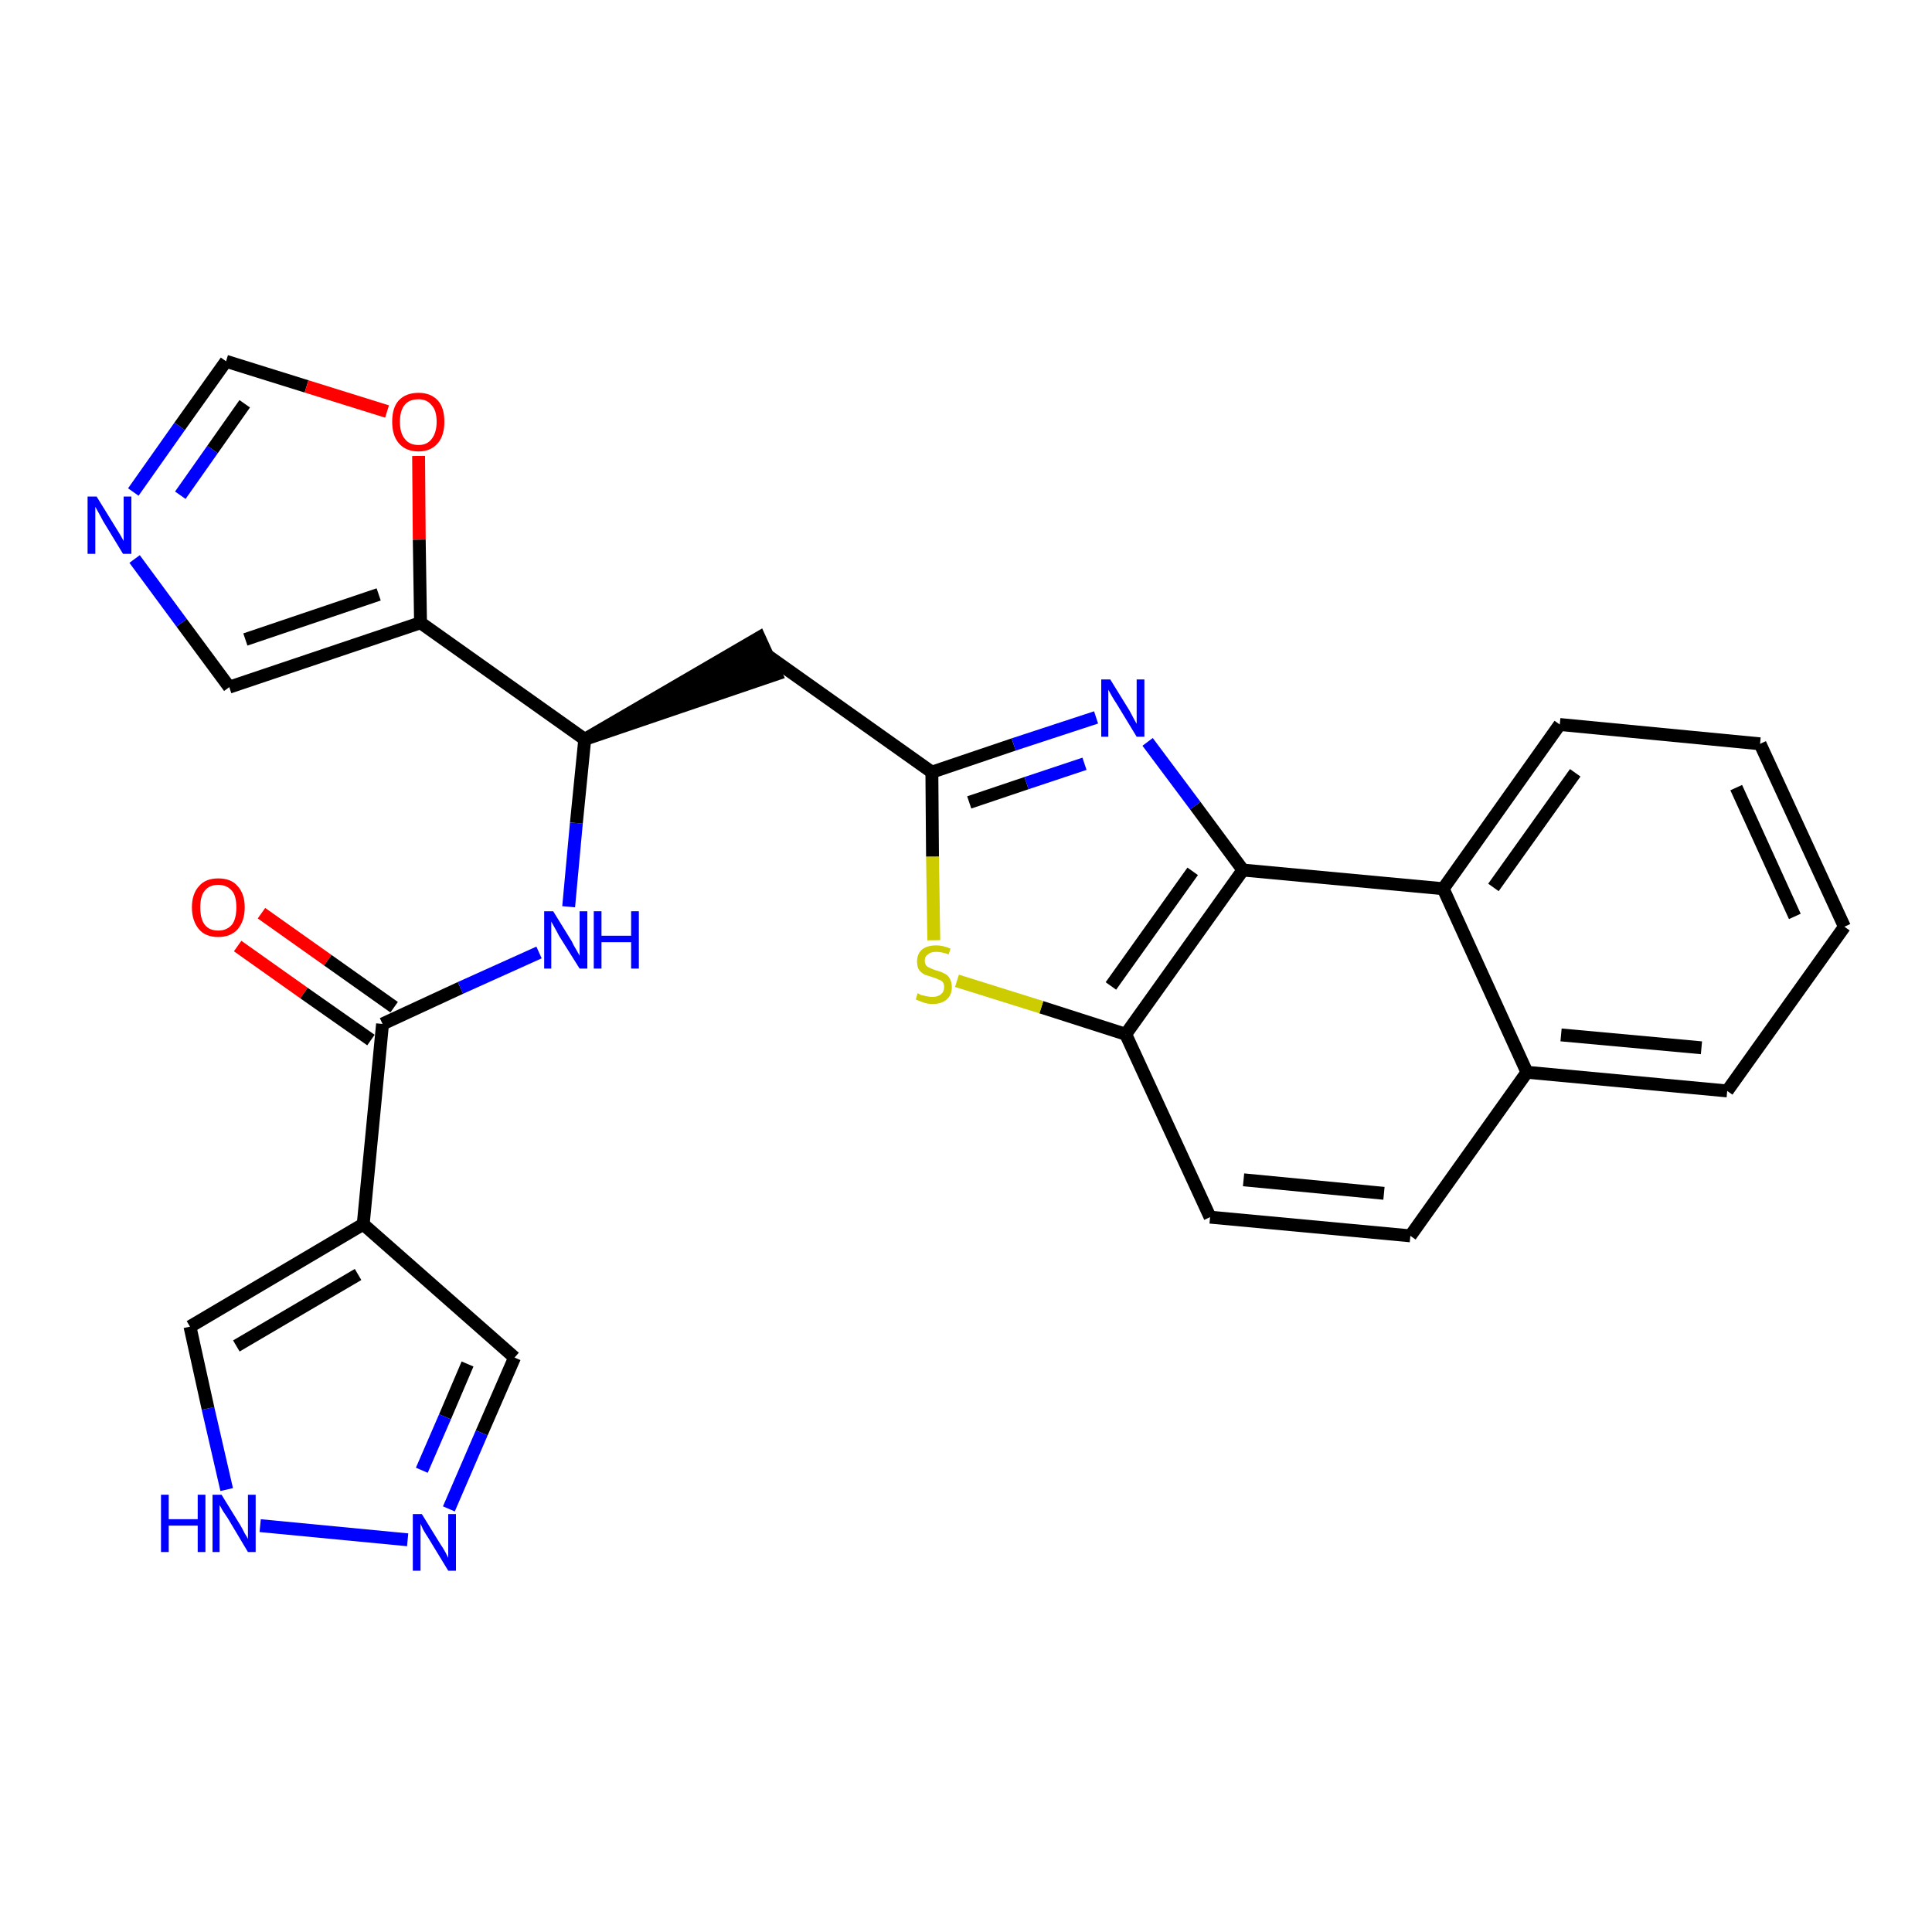 <?xml version='1.0' encoding='iso-8859-1'?>
<svg version='1.1' baseProfile='full'
              xmlns='http://www.w3.org/2000/svg'
                      xmlns:rdkit='http://www.rdkit.org/xml'
                      xmlns:xlink='http://www.w3.org/1999/xlink'
                  xml:space='preserve'
width='300px' height='300px' viewBox='0 0 300 300'>
<!-- END OF HEADER -->
<path class='bond-0 atom-0 atom-1' d='M 36.9,146.9 L 47.2,154.2' style='fill:none;fill-rule:evenodd;stroke:#FF0000;stroke-width:2.0px;stroke-linecap:butt;stroke-linejoin:miter;stroke-opacity:1' />
<path class='bond-0 atom-0 atom-1' d='M 47.2,154.2 L 57.6,161.5' style='fill:none;fill-rule:evenodd;stroke:#000000;stroke-width:2.0px;stroke-linecap:butt;stroke-linejoin:miter;stroke-opacity:1' />
<path class='bond-0 atom-0 atom-1' d='M 40.6,141.8 L 50.9,149.1' style='fill:none;fill-rule:evenodd;stroke:#FF0000;stroke-width:2.0px;stroke-linecap:butt;stroke-linejoin:miter;stroke-opacity:1' />
<path class='bond-0 atom-0 atom-1' d='M 50.9,149.1 L 61.2,156.4' style='fill:none;fill-rule:evenodd;stroke:#000000;stroke-width:2.0px;stroke-linecap:butt;stroke-linejoin:miter;stroke-opacity:1' />
<path class='bond-1 atom-1 atom-2' d='M 59.4,159.0 L 71.5,153.4' style='fill:none;fill-rule:evenodd;stroke:#000000;stroke-width:2.0px;stroke-linecap:butt;stroke-linejoin:miter;stroke-opacity:1' />
<path class='bond-1 atom-1 atom-2' d='M 71.5,153.4 L 83.7,147.9' style='fill:none;fill-rule:evenodd;stroke:#0000FF;stroke-width:2.0px;stroke-linecap:butt;stroke-linejoin:miter;stroke-opacity:1' />
<path class='bond-22 atom-1 atom-23' d='M 59.4,159.0 L 56.4,190.1' style='fill:none;fill-rule:evenodd;stroke:#000000;stroke-width:2.0px;stroke-linecap:butt;stroke-linejoin:miter;stroke-opacity:1' />
<path class='bond-2 atom-2 atom-3' d='M 88.3,140.8 L 89.5,127.8' style='fill:none;fill-rule:evenodd;stroke:#0000FF;stroke-width:2.0px;stroke-linecap:butt;stroke-linejoin:miter;stroke-opacity:1' />
<path class='bond-2 atom-2 atom-3' d='M 89.5,127.8 L 90.8,114.8' style='fill:none;fill-rule:evenodd;stroke:#000000;stroke-width:2.0px;stroke-linecap:butt;stroke-linejoin:miter;stroke-opacity:1' />
<path class='bond-3 atom-3 atom-4' d='M 90.8,114.8 L 120.5,104.7 L 117.9,99.0 Z' style='fill:#000000;fill-rule:evenodd;fill-opacity:1;stroke:#000000;stroke-width:2.0px;stroke-linecap:butt;stroke-linejoin:miter;stroke-opacity:1;' />
<path class='bond-17 atom-3 atom-18' d='M 90.8,114.8 L 65.3,96.7' style='fill:none;fill-rule:evenodd;stroke:#000000;stroke-width:2.0px;stroke-linecap:butt;stroke-linejoin:miter;stroke-opacity:1' />
<path class='bond-4 atom-4 atom-5' d='M 119.2,101.8 L 144.7,119.9' style='fill:none;fill-rule:evenodd;stroke:#000000;stroke-width:2.0px;stroke-linecap:butt;stroke-linejoin:miter;stroke-opacity:1' />
<path class='bond-5 atom-5 atom-6' d='M 144.7,119.9 L 157.4,115.6' style='fill:none;fill-rule:evenodd;stroke:#000000;stroke-width:2.0px;stroke-linecap:butt;stroke-linejoin:miter;stroke-opacity:1' />
<path class='bond-5 atom-5 atom-6' d='M 157.4,115.6 L 170.2,111.4' style='fill:none;fill-rule:evenodd;stroke:#0000FF;stroke-width:2.0px;stroke-linecap:butt;stroke-linejoin:miter;stroke-opacity:1' />
<path class='bond-5 atom-5 atom-6' d='M 150.5,124.6 L 159.4,121.6' style='fill:none;fill-rule:evenodd;stroke:#000000;stroke-width:2.0px;stroke-linecap:butt;stroke-linejoin:miter;stroke-opacity:1' />
<path class='bond-5 atom-5 atom-6' d='M 159.4,121.6 L 168.4,118.6' style='fill:none;fill-rule:evenodd;stroke:#0000FF;stroke-width:2.0px;stroke-linecap:butt;stroke-linejoin:miter;stroke-opacity:1' />
<path class='bond-27 atom-17 atom-5' d='M 145.0,146.0 L 144.8,133.0' style='fill:none;fill-rule:evenodd;stroke:#CCCC00;stroke-width:2.0px;stroke-linecap:butt;stroke-linejoin:miter;stroke-opacity:1' />
<path class='bond-27 atom-17 atom-5' d='M 144.8,133.0 L 144.7,119.9' style='fill:none;fill-rule:evenodd;stroke:#000000;stroke-width:2.0px;stroke-linecap:butt;stroke-linejoin:miter;stroke-opacity:1' />
<path class='bond-6 atom-6 atom-7' d='M 178.2,115.2 L 185.6,125.1' style='fill:none;fill-rule:evenodd;stroke:#0000FF;stroke-width:2.0px;stroke-linecap:butt;stroke-linejoin:miter;stroke-opacity:1' />
<path class='bond-6 atom-6 atom-7' d='M 185.6,125.1 L 193.0,135.1' style='fill:none;fill-rule:evenodd;stroke:#000000;stroke-width:2.0px;stroke-linecap:butt;stroke-linejoin:miter;stroke-opacity:1' />
<path class='bond-7 atom-7 atom-8' d='M 193.0,135.1 L 174.8,160.6' style='fill:none;fill-rule:evenodd;stroke:#000000;stroke-width:2.0px;stroke-linecap:butt;stroke-linejoin:miter;stroke-opacity:1' />
<path class='bond-7 atom-7 atom-8' d='M 185.2,135.3 L 172.5,153.1' style='fill:none;fill-rule:evenodd;stroke:#000000;stroke-width:2.0px;stroke-linecap:butt;stroke-linejoin:miter;stroke-opacity:1' />
<path class='bond-30 atom-16 atom-7' d='M 224.1,138.0 L 193.0,135.1' style='fill:none;fill-rule:evenodd;stroke:#000000;stroke-width:2.0px;stroke-linecap:butt;stroke-linejoin:miter;stroke-opacity:1' />
<path class='bond-8 atom-8 atom-9' d='M 174.8,160.6 L 187.9,189.0' style='fill:none;fill-rule:evenodd;stroke:#000000;stroke-width:2.0px;stroke-linecap:butt;stroke-linejoin:miter;stroke-opacity:1' />
<path class='bond-16 atom-8 atom-17' d='M 174.8,160.6 L 161.7,156.4' style='fill:none;fill-rule:evenodd;stroke:#000000;stroke-width:2.0px;stroke-linecap:butt;stroke-linejoin:miter;stroke-opacity:1' />
<path class='bond-16 atom-8 atom-17' d='M 161.7,156.4 L 148.6,152.3' style='fill:none;fill-rule:evenodd;stroke:#CCCC00;stroke-width:2.0px;stroke-linecap:butt;stroke-linejoin:miter;stroke-opacity:1' />
<path class='bond-9 atom-9 atom-10' d='M 187.9,189.0 L 219.0,191.9' style='fill:none;fill-rule:evenodd;stroke:#000000;stroke-width:2.0px;stroke-linecap:butt;stroke-linejoin:miter;stroke-opacity:1' />
<path class='bond-9 atom-9 atom-10' d='M 193.1,183.2 L 214.9,185.3' style='fill:none;fill-rule:evenodd;stroke:#000000;stroke-width:2.0px;stroke-linecap:butt;stroke-linejoin:miter;stroke-opacity:1' />
<path class='bond-10 atom-10 atom-11' d='M 219.0,191.9 L 237.1,166.5' style='fill:none;fill-rule:evenodd;stroke:#000000;stroke-width:2.0px;stroke-linecap:butt;stroke-linejoin:miter;stroke-opacity:1' />
<path class='bond-11 atom-11 atom-12' d='M 237.1,166.5 L 268.2,169.4' style='fill:none;fill-rule:evenodd;stroke:#000000;stroke-width:2.0px;stroke-linecap:butt;stroke-linejoin:miter;stroke-opacity:1' />
<path class='bond-11 atom-11 atom-12' d='M 242.4,160.7 L 264.2,162.7' style='fill:none;fill-rule:evenodd;stroke:#000000;stroke-width:2.0px;stroke-linecap:butt;stroke-linejoin:miter;stroke-opacity:1' />
<path class='bond-31 atom-16 atom-11' d='M 224.1,138.0 L 237.1,166.5' style='fill:none;fill-rule:evenodd;stroke:#000000;stroke-width:2.0px;stroke-linecap:butt;stroke-linejoin:miter;stroke-opacity:1' />
<path class='bond-12 atom-12 atom-13' d='M 268.2,169.4 L 286.4,143.9' style='fill:none;fill-rule:evenodd;stroke:#000000;stroke-width:2.0px;stroke-linecap:butt;stroke-linejoin:miter;stroke-opacity:1' />
<path class='bond-13 atom-13 atom-14' d='M 286.4,143.9 L 273.3,115.5' style='fill:none;fill-rule:evenodd;stroke:#000000;stroke-width:2.0px;stroke-linecap:butt;stroke-linejoin:miter;stroke-opacity:1' />
<path class='bond-13 atom-13 atom-14' d='M 278.7,142.3 L 269.6,122.3' style='fill:none;fill-rule:evenodd;stroke:#000000;stroke-width:2.0px;stroke-linecap:butt;stroke-linejoin:miter;stroke-opacity:1' />
<path class='bond-14 atom-14 atom-15' d='M 273.3,115.5 L 242.2,112.5' style='fill:none;fill-rule:evenodd;stroke:#000000;stroke-width:2.0px;stroke-linecap:butt;stroke-linejoin:miter;stroke-opacity:1' />
<path class='bond-15 atom-15 atom-16' d='M 242.2,112.5 L 224.1,138.0' style='fill:none;fill-rule:evenodd;stroke:#000000;stroke-width:2.0px;stroke-linecap:butt;stroke-linejoin:miter;stroke-opacity:1' />
<path class='bond-15 atom-15 atom-16' d='M 244.6,120.0 L 231.9,137.8' style='fill:none;fill-rule:evenodd;stroke:#000000;stroke-width:2.0px;stroke-linecap:butt;stroke-linejoin:miter;stroke-opacity:1' />
<path class='bond-18 atom-18 atom-19' d='M 65.3,96.7 L 35.6,106.7' style='fill:none;fill-rule:evenodd;stroke:#000000;stroke-width:2.0px;stroke-linecap:butt;stroke-linejoin:miter;stroke-opacity:1' />
<path class='bond-18 atom-18 atom-19' d='M 58.8,92.3 L 38.1,99.3' style='fill:none;fill-rule:evenodd;stroke:#000000;stroke-width:2.0px;stroke-linecap:butt;stroke-linejoin:miter;stroke-opacity:1' />
<path class='bond-28 atom-22 atom-18' d='M 65.0,70.8 L 65.1,83.8' style='fill:none;fill-rule:evenodd;stroke:#FF0000;stroke-width:2.0px;stroke-linecap:butt;stroke-linejoin:miter;stroke-opacity:1' />
<path class='bond-28 atom-22 atom-18' d='M 65.1,83.8 L 65.3,96.7' style='fill:none;fill-rule:evenodd;stroke:#000000;stroke-width:2.0px;stroke-linecap:butt;stroke-linejoin:miter;stroke-opacity:1' />
<path class='bond-19 atom-19 atom-20' d='M 35.6,106.7 L 28.2,96.7' style='fill:none;fill-rule:evenodd;stroke:#000000;stroke-width:2.0px;stroke-linecap:butt;stroke-linejoin:miter;stroke-opacity:1' />
<path class='bond-19 atom-19 atom-20' d='M 28.2,96.7 L 20.9,86.8' style='fill:none;fill-rule:evenodd;stroke:#0000FF;stroke-width:2.0px;stroke-linecap:butt;stroke-linejoin:miter;stroke-opacity:1' />
<path class='bond-20 atom-20 atom-21' d='M 20.7,76.4 L 27.9,66.2' style='fill:none;fill-rule:evenodd;stroke:#0000FF;stroke-width:2.0px;stroke-linecap:butt;stroke-linejoin:miter;stroke-opacity:1' />
<path class='bond-20 atom-20 atom-21' d='M 27.9,66.2 L 35.1,56.1' style='fill:none;fill-rule:evenodd;stroke:#000000;stroke-width:2.0px;stroke-linecap:butt;stroke-linejoin:miter;stroke-opacity:1' />
<path class='bond-20 atom-20 atom-21' d='M 28.0,76.9 L 33.0,69.8' style='fill:none;fill-rule:evenodd;stroke:#0000FF;stroke-width:2.0px;stroke-linecap:butt;stroke-linejoin:miter;stroke-opacity:1' />
<path class='bond-20 atom-20 atom-21' d='M 33.0,69.8 L 38.0,62.7' style='fill:none;fill-rule:evenodd;stroke:#000000;stroke-width:2.0px;stroke-linecap:butt;stroke-linejoin:miter;stroke-opacity:1' />
<path class='bond-21 atom-21 atom-22' d='M 35.1,56.1 L 47.6,60.0' style='fill:none;fill-rule:evenodd;stroke:#000000;stroke-width:2.0px;stroke-linecap:butt;stroke-linejoin:miter;stroke-opacity:1' />
<path class='bond-21 atom-21 atom-22' d='M 47.6,60.0 L 60.1,63.9' style='fill:none;fill-rule:evenodd;stroke:#FF0000;stroke-width:2.0px;stroke-linecap:butt;stroke-linejoin:miter;stroke-opacity:1' />
<path class='bond-23 atom-23 atom-24' d='M 56.4,190.1 L 79.9,210.8' style='fill:none;fill-rule:evenodd;stroke:#000000;stroke-width:2.0px;stroke-linecap:butt;stroke-linejoin:miter;stroke-opacity:1' />
<path class='bond-29 atom-27 atom-23' d='M 29.5,206.0 L 56.4,190.1' style='fill:none;fill-rule:evenodd;stroke:#000000;stroke-width:2.0px;stroke-linecap:butt;stroke-linejoin:miter;stroke-opacity:1' />
<path class='bond-29 atom-27 atom-23' d='M 36.7,209.0 L 55.6,197.9' style='fill:none;fill-rule:evenodd;stroke:#000000;stroke-width:2.0px;stroke-linecap:butt;stroke-linejoin:miter;stroke-opacity:1' />
<path class='bond-24 atom-24 atom-25' d='M 79.9,210.8 L 74.8,222.5' style='fill:none;fill-rule:evenodd;stroke:#000000;stroke-width:2.0px;stroke-linecap:butt;stroke-linejoin:miter;stroke-opacity:1' />
<path class='bond-24 atom-24 atom-25' d='M 74.8,222.5 L 69.7,234.3' style='fill:none;fill-rule:evenodd;stroke:#0000FF;stroke-width:2.0px;stroke-linecap:butt;stroke-linejoin:miter;stroke-opacity:1' />
<path class='bond-24 atom-24 atom-25' d='M 72.6,211.8 L 69.1,220.0' style='fill:none;fill-rule:evenodd;stroke:#000000;stroke-width:2.0px;stroke-linecap:butt;stroke-linejoin:miter;stroke-opacity:1' />
<path class='bond-24 atom-24 atom-25' d='M 69.1,220.0 L 65.5,228.3' style='fill:none;fill-rule:evenodd;stroke:#0000FF;stroke-width:2.0px;stroke-linecap:butt;stroke-linejoin:miter;stroke-opacity:1' />
<path class='bond-25 atom-25 atom-26' d='M 63.3,239.1 L 40.4,236.9' style='fill:none;fill-rule:evenodd;stroke:#0000FF;stroke-width:2.0px;stroke-linecap:butt;stroke-linejoin:miter;stroke-opacity:1' />
<path class='bond-26 atom-26 atom-27' d='M 35.2,231.3 L 32.3,218.7' style='fill:none;fill-rule:evenodd;stroke:#0000FF;stroke-width:2.0px;stroke-linecap:butt;stroke-linejoin:miter;stroke-opacity:1' />
<path class='bond-26 atom-26 atom-27' d='M 32.3,218.7 L 29.5,206.0' style='fill:none;fill-rule:evenodd;stroke:#000000;stroke-width:2.0px;stroke-linecap:butt;stroke-linejoin:miter;stroke-opacity:1' />
<path  class='atom-0' d='M 29.8 140.9
Q 29.8 138.8, 30.9 137.6
Q 31.9 136.4, 33.9 136.4
Q 35.9 136.4, 36.9 137.6
Q 38.0 138.8, 38.0 140.9
Q 38.0 143.0, 36.9 144.3
Q 35.8 145.5, 33.9 145.5
Q 31.9 145.5, 30.9 144.3
Q 29.8 143.0, 29.8 140.9
M 33.9 144.5
Q 35.2 144.5, 36.0 143.6
Q 36.7 142.7, 36.7 140.9
Q 36.7 139.1, 36.0 138.3
Q 35.2 137.4, 33.9 137.4
Q 32.5 137.4, 31.8 138.3
Q 31.1 139.1, 31.1 140.9
Q 31.1 142.7, 31.8 143.6
Q 32.5 144.5, 33.9 144.5
' fill='#FF0000'/>
<path  class='atom-2' d='M 85.9 141.5
L 88.8 146.2
Q 89.0 146.7, 89.5 147.5
Q 90.0 148.4, 90.0 148.4
L 90.0 141.5
L 91.2 141.5
L 91.2 150.4
L 90.0 150.4
L 86.8 145.3
Q 86.5 144.7, 86.1 144.0
Q 85.7 143.3, 85.6 143.1
L 85.6 150.4
L 84.5 150.4
L 84.5 141.5
L 85.9 141.5
' fill='#0000FF'/>
<path  class='atom-2' d='M 92.2 141.5
L 93.4 141.5
L 93.4 145.3
L 98.0 145.3
L 98.0 141.5
L 99.2 141.5
L 99.2 150.4
L 98.0 150.4
L 98.0 146.3
L 93.4 146.3
L 93.4 150.4
L 92.2 150.4
L 92.2 141.5
' fill='#0000FF'/>
<path  class='atom-6' d='M 172.4 105.5
L 175.3 110.2
Q 175.6 110.7, 176.0 111.5
Q 176.5 112.4, 176.5 112.4
L 176.5 105.5
L 177.7 105.5
L 177.7 114.4
L 176.5 114.4
L 173.4 109.3
Q 173.0 108.7, 172.6 108.0
Q 172.2 107.3, 172.1 107.1
L 172.1 114.4
L 171.0 114.4
L 171.0 105.5
L 172.4 105.5
' fill='#0000FF'/>
<path  class='atom-17' d='M 142.5 154.2
Q 142.6 154.3, 143.0 154.5
Q 143.4 154.6, 143.9 154.7
Q 144.3 154.8, 144.8 154.8
Q 145.6 154.8, 146.1 154.4
Q 146.6 154.0, 146.6 153.3
Q 146.6 152.8, 146.4 152.5
Q 146.1 152.2, 145.7 152.1
Q 145.4 151.9, 144.7 151.7
Q 144.0 151.5, 143.5 151.3
Q 143.0 151.0, 142.7 150.6
Q 142.4 150.1, 142.4 149.3
Q 142.4 148.2, 143.1 147.5
Q 143.9 146.8, 145.4 146.8
Q 146.4 146.8, 147.6 147.3
L 147.3 148.2
Q 146.2 147.8, 145.4 147.8
Q 144.5 147.8, 144.1 148.2
Q 143.6 148.5, 143.6 149.1
Q 143.6 149.6, 143.8 149.9
Q 144.1 150.2, 144.4 150.3
Q 144.8 150.5, 145.4 150.7
Q 146.2 150.9, 146.7 151.2
Q 147.2 151.4, 147.5 152.0
Q 147.8 152.5, 147.8 153.3
Q 147.8 154.5, 147.0 155.2
Q 146.2 155.9, 144.8 155.9
Q 144.1 155.9, 143.5 155.7
Q 142.9 155.5, 142.2 155.2
L 142.5 154.2
' fill='#CCCC00'/>
<path  class='atom-20' d='M 15.0 77.1
L 17.9 81.8
Q 18.2 82.3, 18.7 83.1
Q 19.2 84.0, 19.2 84.0
L 19.2 77.1
L 20.4 77.1
L 20.4 86.0
L 19.1 86.0
L 16.0 80.9
Q 15.7 80.3, 15.3 79.6
Q 14.9 78.9, 14.8 78.7
L 14.8 86.0
L 13.6 86.0
L 13.6 77.1
L 15.0 77.1
' fill='#0000FF'/>
<path  class='atom-22' d='M 60.9 65.5
Q 60.9 63.3, 61.9 62.2
Q 63.0 61.0, 65.0 61.0
Q 66.9 61.0, 68.0 62.2
Q 69.0 63.3, 69.0 65.5
Q 69.0 67.6, 68.0 68.8
Q 66.9 70.1, 65.0 70.1
Q 63.0 70.1, 61.9 68.8
Q 60.9 67.6, 60.9 65.5
M 65.0 69.1
Q 66.3 69.1, 67.0 68.2
Q 67.8 67.2, 67.8 65.5
Q 67.8 63.7, 67.0 62.9
Q 66.3 62.0, 65.0 62.0
Q 63.6 62.0, 62.9 62.8
Q 62.1 63.7, 62.1 65.5
Q 62.1 67.3, 62.9 68.2
Q 63.6 69.1, 65.0 69.1
' fill='#FF0000'/>
<path  class='atom-25' d='M 65.5 235.1
L 68.4 239.8
Q 68.7 240.2, 69.2 241.1
Q 69.6 241.9, 69.6 241.9
L 69.6 235.1
L 70.8 235.1
L 70.8 243.9
L 69.6 243.9
L 66.5 238.8
Q 66.1 238.2, 65.7 237.5
Q 65.4 236.8, 65.3 236.6
L 65.3 243.9
L 64.1 243.9
L 64.1 235.1
L 65.5 235.1
' fill='#0000FF'/>
<path  class='atom-26' d='M 25.0 232.1
L 26.2 232.1
L 26.2 235.9
L 30.7 235.9
L 30.7 232.1
L 31.9 232.1
L 31.9 241.0
L 30.7 241.0
L 30.7 236.9
L 26.2 236.9
L 26.2 241.0
L 25.0 241.0
L 25.0 232.1
' fill='#0000FF'/>
<path  class='atom-26' d='M 34.4 232.1
L 37.3 236.8
Q 37.6 237.3, 38.0 238.1
Q 38.5 238.9, 38.5 239.0
L 38.5 232.1
L 39.7 232.1
L 39.7 241.0
L 38.5 241.0
L 35.4 235.8
Q 35.0 235.2, 34.6 234.6
Q 34.2 233.9, 34.1 233.7
L 34.1 241.0
L 33.0 241.0
L 33.0 232.1
L 34.4 232.1
' fill='#0000FF'/>
</svg>
